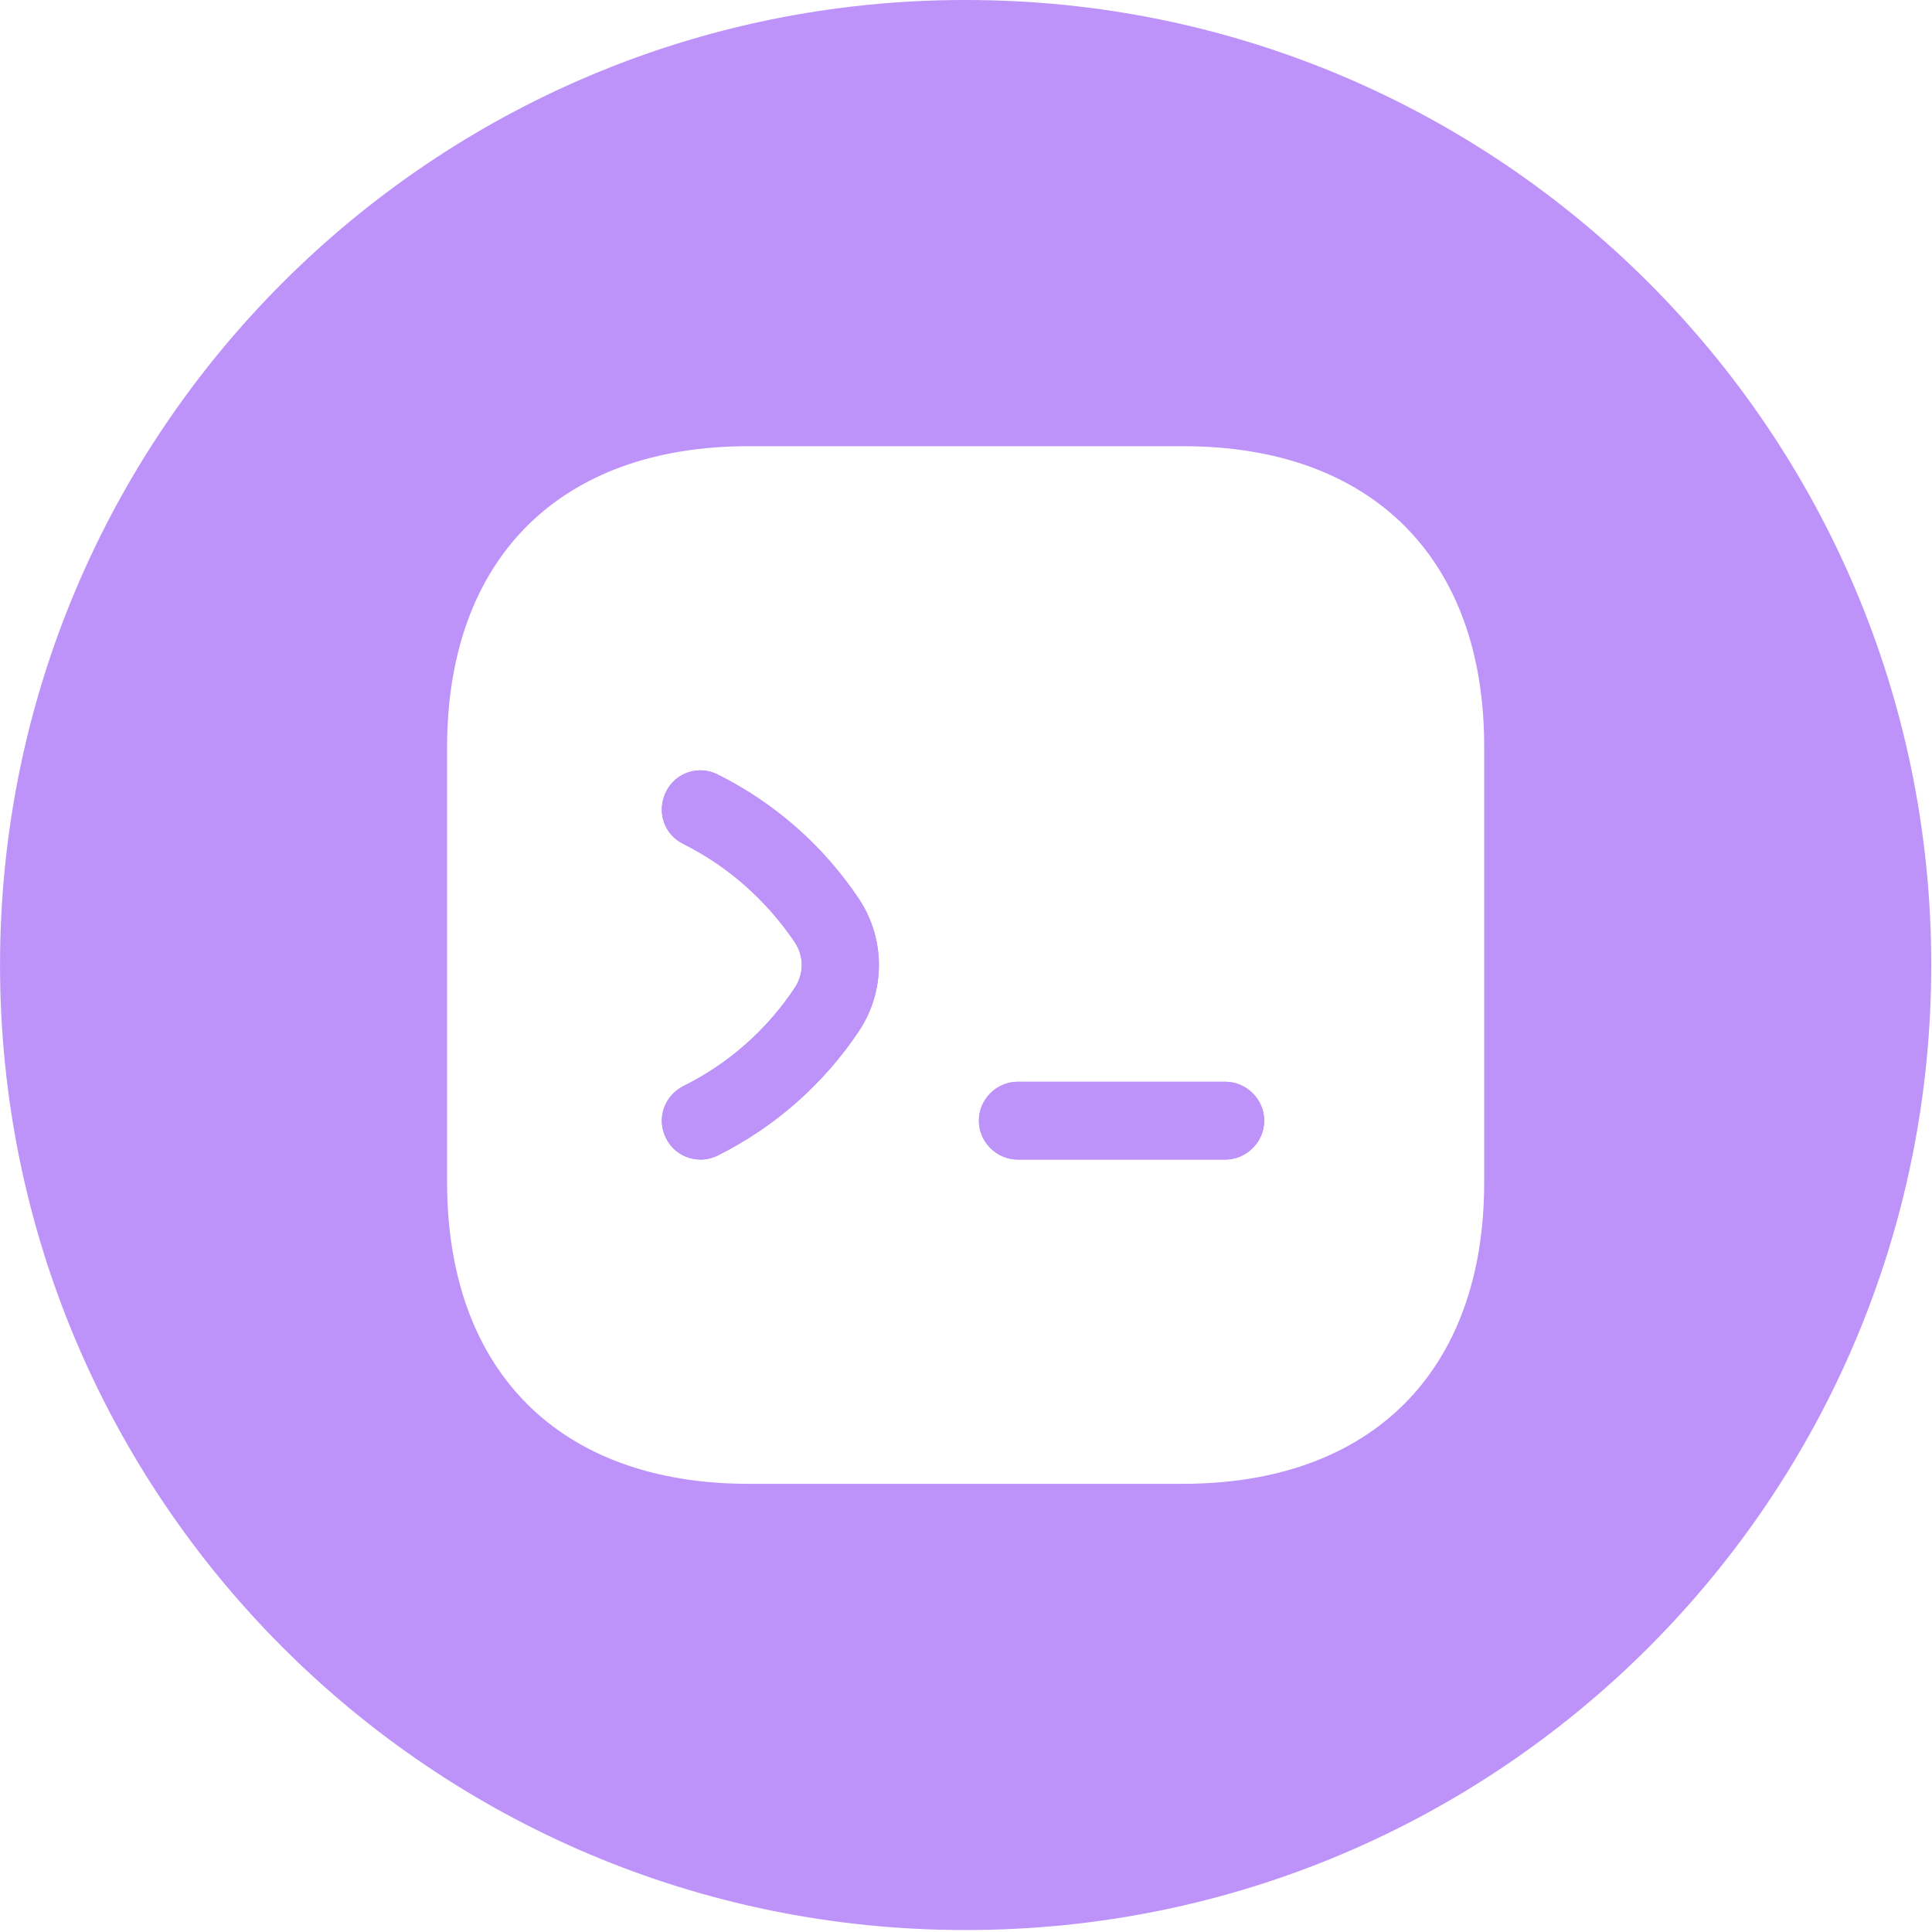 <?xml version="1.0" encoding="UTF-8" standalone="no"?><!DOCTYPE svg PUBLIC "-//W3C//DTD SVG 1.1//EN" "http://www.w3.org/Graphics/SVG/1.1/DTD/svg11.dtd"><svg width="100%" height="100%" viewBox="0 0 1346 1346" version="1.1" xmlns="http://www.w3.org/2000/svg" xmlns:xlink="http://www.w3.org/1999/xlink" xml:space="preserve" xmlns:serif="http://www.serif.com/" style="fill-rule:evenodd;clip-rule:evenodd;stroke-linejoin:round;stroke-miterlimit:2;"><path d="M1345.48,672.292l0,0.037c0,371.296 -300.996,672.292 -672.292,672.292l-0.879,-0c-371.296,-0 -672.292,-300.996 -672.292,-672.292l0,-0.037c0,-371.296 300.996,-672.292 672.292,-672.292l0.879,-0c371.296,-0 672.292,300.996 672.292,672.292Zm-521.104,-361.434l-302.896,0c-131.567,0 -210.004,78.434 -210.004,210.005l-0,302.533c-0,131.929 78.437,210.366 210.004,210.366l302.533,0c131.571,0 210.004,-78.437 210.004,-210.004l0,-302.896c0.363,-131.57 -78.075,-210.004 -209.641,-210.004Zm29.279,496.996l-144.583,0c-14.817,0 -27.109,-12.291 -27.109,-27.108c0,-14.821 12.292,-27.109 27.109,-27.109l144.583,0c14.817,0 27.108,12.288 27.108,27.109c0,14.817 -12.291,27.108 -27.108,27.108Zm-365.396,0c-10.121,0 -19.521,-5.421 -24.217,-14.821c-6.866,-13.37 -1.445,-29.637 12.288,-36.504c31.446,-15.546 58.196,-39.4 77.35,-68.317c6.508,-9.758 6.508,-22.045 -0,-31.808c-19.517,-28.912 -46.263,-52.771 -77.35,-68.312c-13.733,-6.505 -19.154,-22.771 -12.288,-36.505c6.505,-13.375 22.771,-18.795 36.146,-11.929c39.759,19.879 73.734,49.879 98.313,86.746c18.433,27.833 18.433,63.979 -0,91.808c-24.579,36.871 -58.554,66.871 -98.313,86.75c-3.616,1.809 -7.954,2.892 -11.929,2.892Z" style="fill:#bd93f9;"/><path d="M488.254,807.854c-10.121,0 -19.521,-5.421 -24.216,-14.821c-6.867,-13.37 -1.446,-29.637 12.287,-36.504c31.446,-15.546 58.196,-39.4 77.35,-68.317c6.508,-9.758 6.508,-22.045 0,-31.808c-19.517,-28.912 -46.262,-52.771 -77.35,-68.312c-13.733,-6.505 -19.154,-22.771 -12.287,-36.505c6.504,-13.375 22.77,-18.795 36.145,-11.929c39.759,19.879 73.734,49.879 98.313,86.746c18.433,27.833 18.433,63.979 -0,91.808c-24.579,36.871 -58.554,66.871 -98.313,86.75c-3.616,1.809 -7.954,2.892 -11.929,2.892Z" style="fill:#bd93f9;fill-rule:nonzero;"/><path d="M853.65,807.854l-144.583,0c-14.817,0 -27.109,-12.291 -27.109,-27.108c0,-14.821 12.292,-27.109 27.109,-27.109l144.583,0c14.817,0 27.108,12.288 27.108,27.109c0,14.817 -12.291,27.108 -27.108,27.108Z" style="fill:#bd93f9;fill-rule:nonzero;"/></svg>